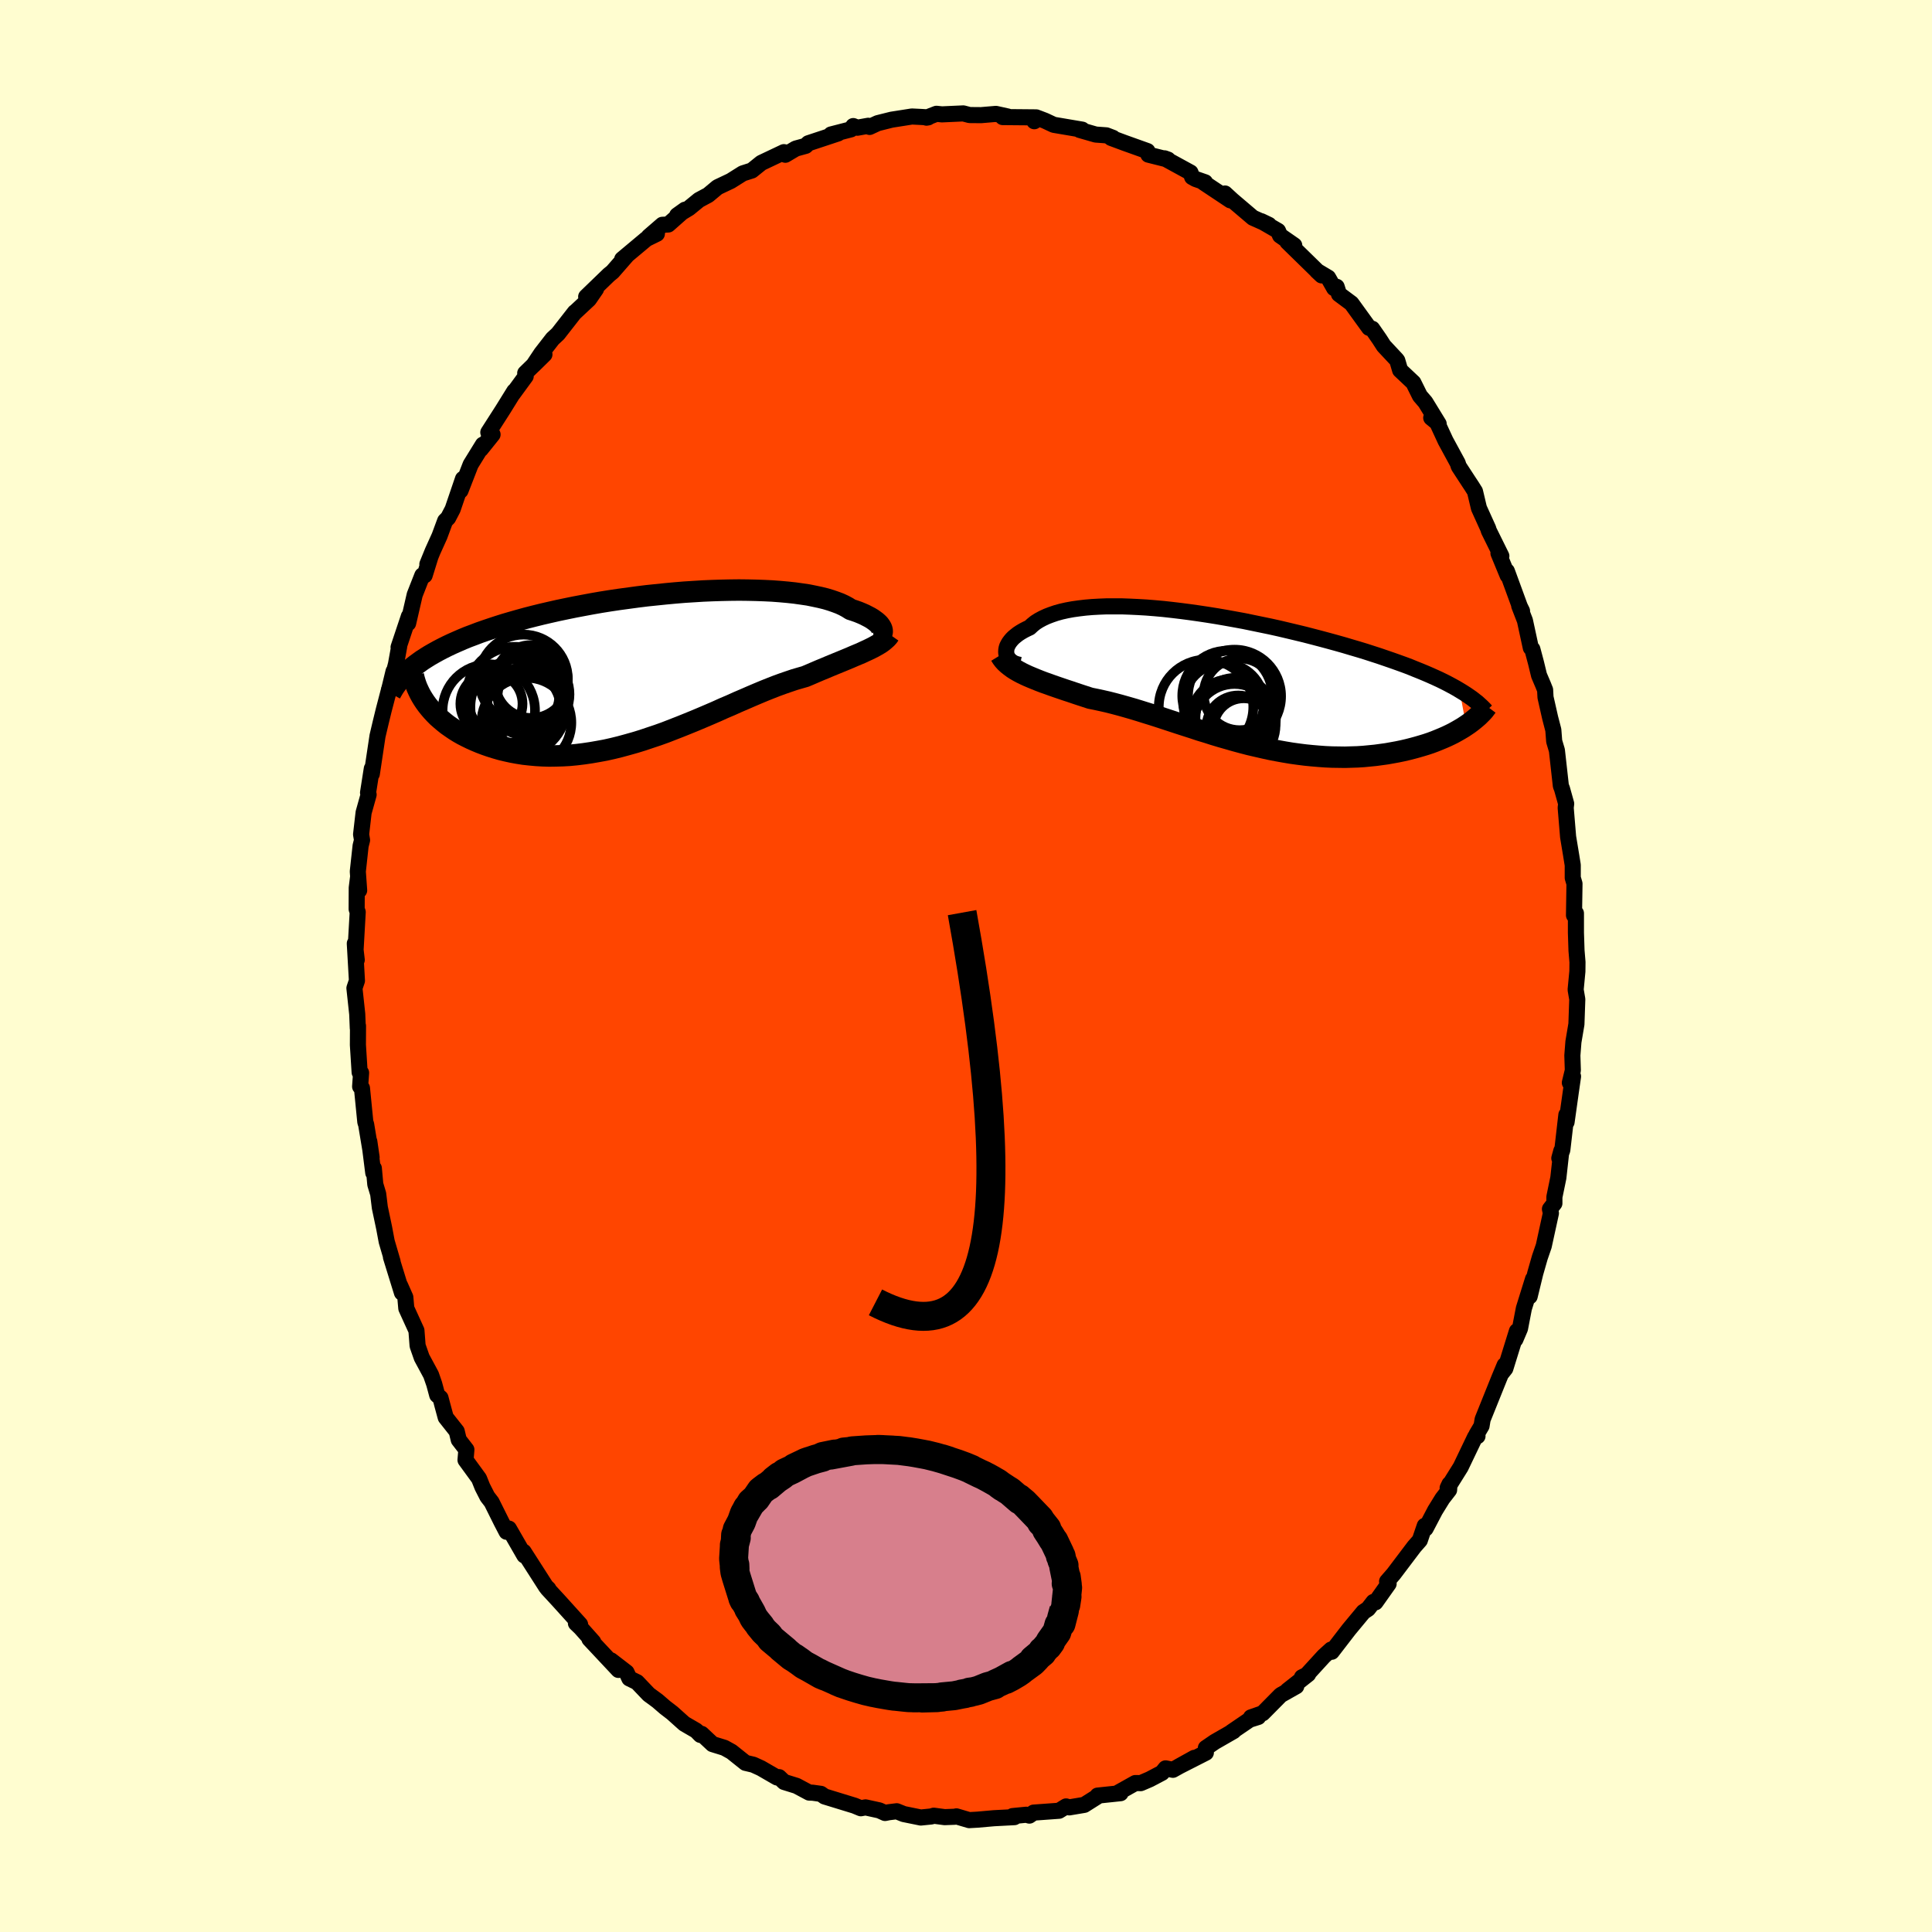 
  <svg viewBox="-100 -100 200 200" xmlns="http://www.w3.org/2000/svg" width="500" height="500" id="face-svg">
    <defs>
      <clipPath id="leftEyeClipPath">
        <polyline points="23.48,-3.92 23.44,-4.05 23.38,-4.18 23.29,-4.32 23.18,-4.47 23.04,-4.61 22.87,-4.76 22.68,-4.9 22.47,-5.05 22.22,-5.2 21.95,-5.34 21.66,-5.49 21.34,-5.63 21,-5.77 20.63,-5.9 20.23,-6.03 19.9,-6.24 19.53,-6.44 19.12,-6.63 18.67,-6.8 18.18,-6.97 17.65,-7.13 17.08,-7.27 16.47,-7.4 15.83,-7.53 15.15,-7.63 14.44,-7.73 13.7,-7.81 12.92,-7.88 12.12,-7.94 11.3,-7.98 10.45,-8.01 9.57,-8.03 8.68,-8.04 7.77,-8.03 6.85,-8.01 5.91,-7.98 4.96,-7.94 4,-7.88 3.04,-7.82 2.07,-7.74 1.1,-7.65 0.13,-7.55 -0.84,-7.45 -1.81,-7.33 -2.77,-7.2 -3.73,-7.07 -4.67,-6.93 -5.61,-6.78 -6.53,-6.62 -7.44,-6.45 -8.34,-6.28 -9.22,-6.1 -10.08,-5.92 -10.92,-5.73 -11.74,-5.54 -12.55,-5.34 -13.33,-5.14 -14.09,-4.93 -14.83,-4.72 -15.55,-4.51 -16.25,-4.29 -16.92,-4.07 -17.57,-3.85 -18.2,-3.63 -18.8,-3.4 -19.39,-3.18 -19.95,-2.95 -20.5,-2.71 -21.02,-2.48 -21.53,-2.24 -22.01,-2 -22.47,-1.76 -22.92,-1.51 -23.34,-1.27 -23.74,-1.02 -24.13,-0.77 -24.49,-0.51 -24.83,-0.26 -25.16,0 -23.59,3.89 -23.34,4.2 -23.09,4.49 -22.81,4.79 -22.52,5.08 -22.2,5.36 -21.87,5.64 -21.53,5.91 -21.16,6.17 -20.78,6.43 -20.38,6.68 -19.96,6.92 -19.53,7.14 -19.08,7.36 -18.61,7.57 -18.13,7.77 -17.63,7.96 -17.11,8.14 -16.57,8.31 -16.02,8.47 -15.44,8.61 -14.85,8.74 -14.25,8.85 -13.62,8.95 -12.98,9.02 -12.33,9.08 -11.66,9.12 -10.98,9.14 -10.29,9.13 -9.58,9.11 -8.87,9.07 -8.14,9 -7.41,8.91 -6.66,8.8 -5.91,8.67 -5.15,8.53 -4.39,8.36 -3.62,8.17 -2.85,7.96 -2.07,7.74 -1.29,7.5 -0.52,7.24 0.26,6.98 1.04,6.7 1.81,6.4 2.58,6.1 3.35,5.79 4.11,5.48 4.87,5.16 5.62,4.84 6.36,4.52 7.09,4.19 7.82,3.88 8.53,3.56 9.23,3.26 9.92,2.96 10.6,2.67 11.27,2.39 11.92,2.13 12.56,1.88 13.19,1.65 13.8,1.44 14.39,1.24 14.97,1.07 15.53,0.91 16.05,0.69 16.56,0.47 17.05,0.26 17.54,0.06 18.01,-0.14 18.47,-0.33 18.91,-0.51 19.35,-0.69 19.76,-0.86 20.17,-1.03 20.56,-1.2 20.94,-1.36 21.3,-1.51 21.64,-1.67 21.97,-1.82" />
      </clipPath>
      <clipPath id="rightEyeClipPath">
        <polyline points="-22.44,-2.67 -22.45,-2.84 -22.44,-3.02 -22.41,-3.21 -22.35,-3.4 -22.26,-3.58 -22.15,-3.77 -22.01,-3.96 -21.85,-4.15 -21.67,-4.33 -21.45,-4.51 -21.22,-4.69 -20.96,-4.86 -20.67,-5.03 -20.36,-5.19 -20.02,-5.35 -19.74,-5.61 -19.43,-5.86 -19.07,-6.09 -18.68,-6.3 -18.25,-6.5 -17.78,-6.68 -17.28,-6.85 -16.74,-7 -16.16,-7.13 -15.56,-7.24 -14.92,-7.33 -14.25,-7.41 -13.55,-7.47 -12.82,-7.51 -12.06,-7.54 -11.28,-7.54 -10.48,-7.54 -9.65,-7.51 -8.81,-7.47 -7.95,-7.42 -7.07,-7.35 -6.18,-7.27 -5.28,-7.17 -4.36,-7.06 -3.44,-6.94 -2.52,-6.81 -1.59,-6.67 -0.65,-6.52 0.28,-6.36 1.22,-6.19 2.15,-6.02 3.07,-5.83 3.99,-5.64 4.91,-5.45 5.81,-5.25 6.7,-5.04 7.58,-4.83 8.45,-4.62 9.3,-4.4 10.14,-4.18 10.96,-3.96 11.76,-3.74 12.54,-3.52 13.31,-3.29 14.06,-3.07 14.78,-2.85 15.49,-2.62 16.17,-2.4 16.84,-2.17 17.48,-1.95 18.1,-1.73 18.71,-1.51 19.3,-1.29 19.86,-1.06 20.41,-0.84 20.94,-0.62 21.45,-0.4 21.94,-0.18 22.42,0.04 22.87,0.26 23.3,0.48 23.71,0.7 24.11,0.92 24.48,1.14 25.16,4.8 24.86,5 24.54,5.19 24.21,5.38 23.87,5.57 23.51,5.75 23.13,5.93 22.74,6.1 22.33,6.27 21.91,6.44 21.48,6.6 21.03,6.75 20.57,6.89 20.09,7.03 19.61,7.16 19.1,7.29 18.58,7.41 18.05,7.52 17.5,7.62 16.94,7.72 16.36,7.8 15.77,7.88 15.16,7.94 14.54,8 13.91,8.04 13.27,8.06 12.62,8.08 11.95,8.07 11.28,8.06 10.6,8.03 9.91,7.98 9.21,7.92 8.51,7.85 7.8,7.76 7.08,7.66 6.36,7.54 5.64,7.41 4.91,7.27 4.18,7.11 3.44,6.94 2.71,6.77 1.98,6.58 1.24,6.38 0.51,6.17 -0.23,5.96 -0.96,5.74 -1.68,5.51 -2.41,5.29 -3.13,5.05 -3.85,4.82 -4.56,4.59 -5.26,4.36 -5.96,4.13 -6.66,3.9 -7.35,3.68 -8.03,3.47 -8.7,3.26 -9.36,3.06 -10.02,2.87 -10.66,2.69 -11.3,2.52 -11.93,2.36 -12.55,2.22 -13.15,2.09 -13.75,1.97 -14.27,1.8 -14.79,1.63 -15.3,1.46 -15.8,1.29 -16.29,1.13 -16.76,0.97 -17.23,0.81 -17.69,0.65 -18.13,0.49 -18.56,0.34 -18.98,0.18 -19.38,0.02 -19.77,-0.14 -20.15,-0.3 -20.5,-0.46" />
      </clipPath>
      <filter id="fuzzy">
        <feTurbulence id="turbulence" baseFrequency="0.05" numOctaves="3" type="noise" result="noise" />
        <feDisplacementMap in="SourceGraphic" in2="noise" scale="2" />
      </filter>
      <linearGradient id="rainbowGradient" x1="0%" y1="0%" x2="100%" y2="0%">
        <stop offset="0%" style="stop-color: rgb(44, 34, 43); stop-opacity: 1" />
        <stop offset="50%" style="stop-color: rgb(255, 215, 0); stop-opacity: 1" />
        <stop offset="100%" style="stop-color: rgb(144, 238, 144); stop-opacity: 1" />
      </linearGradient>
    </defs>
    <rect x="-100" y="-100" width="100%" height="100%" fill="rgb(255, 253, 208)" />
    <polyline id="faceContour" points="63.3,-0.4 63.29,0.56 63.11,2.45 63.28,3.45 63.19,6.02 62.88,7.85 62.77,9.26 62.82,10.81 62.51,12.08 62.84,11.43 62.62,12.96 62.17,16.16 62.15,15.41 61.73,19.05 61.42,19.9 61.63,19.13 61.32,21.92 60.91,23.91 60.91,24.57 60.45,25.16 60.55,25.59 59.81,28.98 59.4,30.17 58.93,31.81 58.35,34.2 58.7,32.4 57.75,35.45 57.35,37.53 56.87,38.66 57.03,37.8 55.83,41.67 55.49,42.1 55.76,41.32 55.21,42.64 53.48,46.94 53.37,47.61 52.85,48.49 52.92,48.4 52.95,48.67 52.7,48.76 51.21,51.87 49.86,54.03 50.05,53.63 50.01,54.24 49.32,55.13 48.56,56.36 47.58,58.23 47.49,57.95 46.98,59.45 46.4,60.11 44.26,62.94 43.59,63.71 43.75,63.95 42.39,65.87 42.18,65.83 41.62,66.55 41.15,66.86 39.64,68.68 37.86,70.99 37.8,70.76 37.04,71.45 35.23,73.43 34.78,73.63 35.42,73.31 33.29,74.99 34.19,74.56 32.58,75.47 30.71,77.36 29.5,77.78 30.25,77.74 29.36,78.02 27.48,79.3 27.7,79.2 25.75,80.32 24.83,80.95 24.83,81.44 22,82.88 23.64,81.97 21.42,83.21 20.66,83.06 20.29,83.52 19.02,84.19 18.09,84.59 17.53,84.58 15.83,85.53 16,85.63 13.62,85.88 13.57,86 12.24,86.84 10.69,87.1 10.36,87 9.63,87.45 7,87.64 6.56,87.95 6.24,87.86 4.82,88 5.01,88.11 2.9,88.22 1.2,88.37 0.33,88.42 -0.99,88.03 -1.15,88.07 -2.21,88.11 -3.34,87.96 -3.59,88.04 -4.68,88.15 -6.45,87.79 -7.17,87.5 -7.98,87.6 -8.38,87.68 -8.98,87.41 -10.4,87.1 -10.89,87.19 -11.54,86.92 -14.64,85.97 -15.02,85.7 -15.88,85.58 -16.23,85.57 -17.54,84.87 -18.83,84.47 -19.35,83.97 -19.57,84 -21.23,83.04 -22.02,82.68 -22.83,82.49 -24.27,81.34 -25.01,80.93 -26.24,80.55 -27.37,79.49 -27.49,79.6 -27.92,79.16 -29.16,78.44 -30.41,77.32 -31.14,76.76 -31.94,76.07 -32.84,75.41 -34.05,74.14 -34.85,73.75 -35.14,73.12 -36.75,71.88 -35.98,72.87 -38.98,69.67 -38.59,69.97 -39.89,68.51 -40.38,68.04 -39.95,68.16 -42.21,65.66 -43.3,64.48 -43.5,64.22 -43.23,64.48 -43.49,64.23 -45.79,60.64 -45.72,61.02 -47.32,58.24 -47.56,58.57 -48.09,57.55 -49.11,55.5 -49.55,54.93 -50.06,53.93 -50.41,53.06 -51.81,51.14 -51.72,50.07 -52.51,49.05 -52.72,48.17 -53.86,46.73 -54.22,45.4 -54.4,44.71 -54.74,44.42 -55.05,43.27 -55.38,42.32 -56.34,40.54 -56.77,39.31 -56.89,37.74 -57.94,35.44 -58.04,34.3 -58.59,33.06 -58.39,33.82 -59.53,30.13 -59.36,30.6 -59.97,28.52 -60.23,27.13 -60.68,25 -60.85,23.6 -61.15,22.6 -61.3,20.94 -61.36,21.41 -61.77,18.16 -61.53,19.81 -62.1,16.38 -62.18,16.17 -62.53,12.64 -62.72,12.48 -62.62,11.06 -62.77,11.01 -62.95,8.17 -62.94,6.2 -62.96,6.44 -63.02,4.97 -63.31,2.29 -63.05,1.52 -63.27,-2.33 -63.07,-0.63 -63.21,-1.35 -62.97,-5.58 -63.08,-5.89 -63.07,-8.09 -62.94,-9.13 -62.82,-7.83 -62.96,-9.78 -62.67,-12.44 -62.52,-13.03 -62.62,-13.62 -62.36,-15.88 -61.84,-17.74 -61.9,-17.94 -61.51,-20.43 -61.51,-19.88 -60.92,-23.81 -60.58,-25.25 -60.28,-26.48 -59.63,-28.97 -59.26,-30.5 -59.79,-28.27 -59.01,-31.24 -58.68,-33.06 -58.74,-33 -57.67,-36.2 -57.75,-35.48 -57.07,-38.43 -56.28,-40.44 -56.04,-40.44 -55.45,-42.34 -55.76,-41.59 -55.21,-42.94 -54.5,-44.51 -53.92,-46.08 -53.61,-46.39 -53.14,-47.29 -52.07,-50.43 -52.33,-49.21 -51.28,-51.91 -50.01,-53.97 -50.23,-53.5 -49.01,-55.02 -49.45,-55.24 -47.95,-57.58 -46.76,-59.5 -46.91,-59.23 -45.58,-61.05 -45.63,-61.37 -43.64,-63.31 -44.79,-62.18 -43.97,-63.41 -42.79,-64.93 -42.24,-65.44 -40.49,-67.68 -40.53,-67.62 -39.03,-69.02 -38.3,-70.08 -39.32,-69.28 -36.97,-71.55 -36.59,-71.86 -35.09,-73.58 -35.59,-73.17 -33.08,-75.27 -32,-75.8 -32.84,-75.51 -31.43,-76.73 -30.82,-76.76 -29.09,-78.29 -29.9,-77.71 -28.68,-78.45 -27.64,-79.3 -26.69,-79.81 -25.72,-80.62 -24.35,-81.27 -23.11,-82.05 -22.17,-82.35 -21.19,-83.14 -18.85,-84.25 -18.46,-84.17 -18.7,-83.98 -17.62,-84.62 -16.6,-84.9 -16.32,-85.17 -13.24,-86.19 -13.97,-86.08 -11.91,-86.61 -11.67,-86.95 -11.24,-86.78 -10.12,-86.98 -9.98,-86.86 -9.14,-87.25 -7.7,-87.61 -5.6,-87.94 -4.58,-87.89 -3.91,-87.85 -4.09,-87.82 -3.06,-88.22 -2.49,-88.16 -0.28,-88.26 0.37,-88.09 1.56,-88.08 3.1,-88.21 4.32,-87.94 3.8,-87.88 7.27,-87.85 7.07,-87.45 7.4,-87.8 8.16,-87.51 9.08,-87.08 12.03,-86.58 11.76,-86.55 13.43,-86.07 14.53,-85.99 15.21,-85.73 15.03,-85.72 16.43,-85.2 18.78,-84.36 18.92,-84.04 18.88,-83.99 20.91,-83.48 20.55,-83.61 23.24,-82.14 23.41,-81.67 23.77,-81.47 24.75,-81.13 24.59,-81.11 27.37,-79.26 26.81,-79.97 27.56,-79.28 29.7,-77.46 31.36,-76.72 30.57,-77.1 32.3,-76.1 32.51,-75.62 33.98,-74.6 33.27,-74.96 36.82,-71.49 36.33,-71.95 37.49,-71.26 38.11,-70.17 38.37,-70.31 38.61,-69.55 39.9,-68.59 41.73,-66.06 42.05,-65.97 42.8,-64.89 43.25,-64.19 44.56,-62.79 44.65,-62.67 44.94,-61.68 46.31,-60.39 46.99,-59.02 47.55,-58.37 48.93,-56.12 48.16,-56.75 48.78,-56.24 49.64,-54.38 50.9,-52.06 51.01,-51.72 52.04,-50.14 52.35,-49.67 52.69,-49.13 53.1,-47.4 54.06,-45.28 54.12,-45.07 55.42,-42.44 55.12,-42.73 56.07,-40.43 55.99,-40.88 57.33,-37.22 57.56,-36.75 57.27,-37.28 57.86,-35.76 58.47,-32.94 58.63,-32.8 59.01,-31.37 59.32,-30.09 59.75,-29.08 59.95,-28.58 59.99,-27.82 60.47,-25.7 60.8,-24.43 60.89,-23.26 61.17,-22.32 61.58,-18.65 61.7,-18.34 62.13,-16.8 62.08,-16.38 62.33,-13.37 62.64,-11.5 62.8,-10.51 62.81,-10.42 62.81,-9.13 62.99,-8.52 62.94,-5.25 63.14,-5.46 63.14,-3.44 63.2,-1.6 63.3,-0.4 63.29,0.56" fill="rgb(255, 69, 0)" stroke="black" stroke-width="1.667" stroke-linejoin="round" filter="url(#fuzzy)" />
    <g transform="translate(26.61 -29.69)">
      <polyline id="rightCountour" points="-22.44,-2.67 -22.45,-2.84 -22.44,-3.02 -22.41,-3.21 -22.35,-3.4 -22.26,-3.58 -22.15,-3.77 -22.01,-3.96 -21.85,-4.15 -21.67,-4.33 -21.45,-4.51 -21.22,-4.69 -20.96,-4.86 -20.67,-5.03 -20.36,-5.19 -20.02,-5.35 -19.74,-5.61 -19.43,-5.86 -19.07,-6.09 -18.68,-6.3 -18.25,-6.5 -17.78,-6.68 -17.28,-6.85 -16.74,-7 -16.16,-7.13 -15.56,-7.24 -14.92,-7.33 -14.25,-7.41 -13.55,-7.47 -12.82,-7.51 -12.06,-7.54 -11.28,-7.54 -10.48,-7.54 -9.65,-7.51 -8.81,-7.47 -7.95,-7.42 -7.07,-7.35 -6.18,-7.27 -5.28,-7.17 -4.36,-7.06 -3.44,-6.94 -2.52,-6.81 -1.59,-6.67 -0.65,-6.52 0.28,-6.36 1.22,-6.19 2.15,-6.02 3.07,-5.83 3.99,-5.64 4.91,-5.45 5.81,-5.25 6.7,-5.04 7.58,-4.83 8.45,-4.62 9.3,-4.4 10.14,-4.18 10.96,-3.96 11.76,-3.74 12.54,-3.52 13.31,-3.29 14.06,-3.07 14.78,-2.85 15.49,-2.62 16.17,-2.4 16.84,-2.17 17.48,-1.95 18.1,-1.73 18.71,-1.51 19.3,-1.29 19.86,-1.06 20.41,-0.84 20.94,-0.62 21.45,-0.4 21.94,-0.18 22.42,0.04 22.87,0.26 23.3,0.48 23.71,0.7 24.11,0.92 24.48,1.14 25.16,4.8 24.86,5 24.54,5.19 24.21,5.38 23.87,5.57 23.51,5.75 23.13,5.93 22.74,6.1 22.33,6.27 21.91,6.44 21.48,6.6 21.03,6.75 20.57,6.89 20.09,7.03 19.61,7.16 19.1,7.29 18.58,7.41 18.05,7.52 17.5,7.62 16.94,7.72 16.36,7.8 15.77,7.88 15.16,7.94 14.54,8 13.91,8.04 13.27,8.06 12.62,8.08 11.95,8.07 11.28,8.06 10.6,8.03 9.91,7.98 9.21,7.92 8.51,7.85 7.8,7.76 7.08,7.66 6.36,7.54 5.64,7.41 4.91,7.27 4.18,7.11 3.44,6.94 2.71,6.77 1.98,6.58 1.24,6.38 0.51,6.17 -0.23,5.96 -0.96,5.74 -1.68,5.51 -2.41,5.29 -3.13,5.05 -3.85,4.82 -4.56,4.59 -5.26,4.36 -5.96,4.13 -6.66,3.9 -7.35,3.68 -8.03,3.47 -8.7,3.26 -9.36,3.06 -10.02,2.87 -10.66,2.69 -11.3,2.52 -11.93,2.36 -12.55,2.22 -13.15,2.09 -13.75,1.97 -14.27,1.8 -14.79,1.63 -15.3,1.46 -15.8,1.29 -16.29,1.13 -16.76,0.97 -17.23,0.81 -17.69,0.65 -18.13,0.49 -18.56,0.34 -18.98,0.18 -19.38,0.02 -19.77,-0.14 -20.15,-0.3 -20.5,-0.46" fill="white" stroke="white" stroke-width="0" stroke-linejoin="round" filter="url(#fuzzy)" />
    </g>
    <g transform="translate(-32.17 -30.88)">
      <polyline id="leftCountour" points="23.48,-3.92 23.44,-4.05 23.38,-4.18 23.29,-4.32 23.18,-4.47 23.04,-4.61 22.87,-4.76 22.68,-4.9 22.47,-5.05 22.22,-5.2 21.95,-5.34 21.66,-5.49 21.34,-5.63 21,-5.77 20.63,-5.9 20.23,-6.03 19.9,-6.24 19.53,-6.44 19.12,-6.63 18.67,-6.8 18.18,-6.97 17.65,-7.13 17.08,-7.27 16.47,-7.4 15.83,-7.53 15.15,-7.63 14.44,-7.73 13.7,-7.81 12.92,-7.88 12.12,-7.94 11.3,-7.98 10.45,-8.01 9.57,-8.03 8.68,-8.04 7.77,-8.03 6.85,-8.01 5.91,-7.98 4.96,-7.94 4,-7.88 3.04,-7.82 2.07,-7.74 1.1,-7.65 0.13,-7.55 -0.84,-7.45 -1.81,-7.33 -2.77,-7.2 -3.73,-7.07 -4.67,-6.93 -5.61,-6.78 -6.53,-6.62 -7.44,-6.45 -8.34,-6.28 -9.22,-6.1 -10.08,-5.92 -10.92,-5.73 -11.74,-5.54 -12.55,-5.34 -13.33,-5.14 -14.09,-4.93 -14.83,-4.72 -15.55,-4.51 -16.25,-4.29 -16.92,-4.07 -17.57,-3.85 -18.2,-3.63 -18.8,-3.4 -19.39,-3.18 -19.95,-2.95 -20.5,-2.71 -21.02,-2.48 -21.53,-2.24 -22.01,-2 -22.47,-1.76 -22.92,-1.51 -23.34,-1.27 -23.74,-1.02 -24.13,-0.77 -24.49,-0.51 -24.83,-0.26 -25.16,0 -23.59,3.89 -23.34,4.2 -23.09,4.49 -22.81,4.79 -22.52,5.08 -22.2,5.36 -21.87,5.64 -21.53,5.91 -21.16,6.17 -20.78,6.43 -20.38,6.68 -19.96,6.92 -19.53,7.14 -19.08,7.36 -18.61,7.57 -18.13,7.77 -17.63,7.96 -17.11,8.14 -16.57,8.31 -16.02,8.47 -15.44,8.61 -14.85,8.74 -14.25,8.85 -13.62,8.95 -12.98,9.02 -12.33,9.08 -11.66,9.12 -10.98,9.14 -10.29,9.13 -9.58,9.11 -8.87,9.07 -8.14,9 -7.41,8.91 -6.66,8.8 -5.91,8.67 -5.15,8.53 -4.39,8.36 -3.62,8.17 -2.85,7.96 -2.07,7.74 -1.29,7.5 -0.52,7.24 0.26,6.98 1.04,6.7 1.81,6.4 2.58,6.1 3.35,5.79 4.11,5.48 4.87,5.16 5.62,4.84 6.36,4.52 7.09,4.19 7.82,3.88 8.53,3.56 9.23,3.26 9.92,2.96 10.6,2.67 11.27,2.39 11.92,2.13 12.56,1.88 13.19,1.65 13.8,1.44 14.39,1.24 14.97,1.07 15.53,0.91 16.05,0.69 16.56,0.47 17.05,0.26 17.54,0.06 18.01,-0.14 18.47,-0.33 18.91,-0.51 19.35,-0.69 19.76,-0.86 20.17,-1.03 20.56,-1.2 20.94,-1.36 21.3,-1.51 21.64,-1.67 21.97,-1.82" fill="white" stroke="white" stroke-width="0" stroke-linejoin="round" filter="url(#fuzzy)" />
    </g>
    <g transform="translate(26.61 -29.69)">
      <polyline id="rightUpper" points="-21.02,-1.48 -21.26,-1.53 -21.48,-1.6 -21.68,-1.68 -21.85,-1.79 -22.01,-1.91 -22.14,-2.04 -22.25,-2.18 -22.34,-2.33 -22.4,-2.5 -22.44,-2.67 -22.45,-2.84 -22.44,-3.02 -22.41,-3.21 -22.35,-3.4 -22.26,-3.58 -22.15,-3.77 -22.01,-3.96 -21.85,-4.15 -21.67,-4.33 -21.45,-4.51 -21.22,-4.69 -20.96,-4.86 -20.67,-5.03 -20.36,-5.19 -20.02,-5.35 -19.74,-5.61 -19.43,-5.86 -19.07,-6.09 -18.68,-6.3 -18.25,-6.5 -17.78,-6.68 -17.28,-6.85 -16.74,-7 -16.16,-7.13 -15.56,-7.24 -14.92,-7.33 -14.25,-7.41 -13.55,-7.47 -12.82,-7.51 -12.06,-7.54 -11.28,-7.54 -10.48,-7.54 -9.65,-7.51 -8.81,-7.47 -7.95,-7.42 -7.07,-7.35 -6.18,-7.27 -5.28,-7.17 -4.36,-7.06 -3.44,-6.94 -2.52,-6.81 -1.59,-6.67 -0.65,-6.52 0.28,-6.36 1.22,-6.19 2.15,-6.02 3.07,-5.83 3.99,-5.64 4.91,-5.45 5.81,-5.25 6.7,-5.04 7.58,-4.83 8.45,-4.62 9.3,-4.4 10.14,-4.18 10.96,-3.96 11.76,-3.74 12.54,-3.52 13.31,-3.29 14.06,-3.07 14.78,-2.85 15.49,-2.62 16.17,-2.4 16.84,-2.17 17.48,-1.95 18.1,-1.73 18.71,-1.51 19.3,-1.29 19.86,-1.06 20.41,-0.84 20.94,-0.62 21.45,-0.4 21.94,-0.18 22.42,0.04 22.87,0.26 23.3,0.48 23.71,0.7 24.11,0.92 24.48,1.14 24.84,1.36 25.17,1.57 25.49,1.79 25.79,2 26.07,2.22 26.34,2.43 26.58,2.65 26.81,2.86 27.02,3.07 27.22,3.29" fill="none" stroke="black" stroke-width="1.667" stroke-linejoin="round" filter="url(#fuzzy)" />
      <polyline id="rightLower" points="-23.05,-2.49 -22.89,-2.23 -22.71,-1.99 -22.51,-1.77 -22.28,-1.56 -22.03,-1.36 -21.76,-1.16 -21.48,-0.98 -21.17,-0.8 -20.85,-0.63 -20.5,-0.46 -20.15,-0.3 -19.77,-0.14 -19.38,0.02 -18.98,0.18 -18.56,0.34 -18.13,0.49 -17.69,0.65 -17.23,0.81 -16.76,0.97 -16.29,1.13 -15.8,1.29 -15.3,1.46 -14.79,1.63 -14.27,1.8 -13.75,1.97 -13.15,2.09 -12.55,2.22 -11.93,2.36 -11.3,2.52 -10.66,2.69 -10.02,2.87 -9.36,3.06 -8.7,3.26 -8.03,3.47 -7.35,3.68 -6.66,3.9 -5.96,4.13 -5.26,4.36 -4.56,4.59 -3.85,4.82 -3.13,5.05 -2.41,5.29 -1.68,5.51 -0.96,5.74 -0.23,5.96 0.51,6.17 1.24,6.38 1.98,6.58 2.71,6.77 3.44,6.94 4.18,7.11 4.91,7.27 5.64,7.41 6.36,7.54 7.08,7.66 7.8,7.76 8.51,7.85 9.21,7.92 9.91,7.98 10.6,8.03 11.28,8.06 11.95,8.07 12.62,8.08 13.27,8.06 13.91,8.04 14.54,8 15.16,7.94 15.77,7.88 16.36,7.8 16.94,7.72 17.5,7.62 18.05,7.52 18.58,7.41 19.1,7.29 19.61,7.16 20.09,7.03 20.57,6.89 21.03,6.75 21.48,6.6 21.91,6.44 22.33,6.27 22.74,6.1 23.13,5.93 23.51,5.75 23.87,5.57 24.21,5.38 24.54,5.19 24.86,5 25.16,4.8 25.44,4.61 25.71,4.41 25.96,4.21 26.2,4.01 26.43,3.81 26.63,3.61 26.83,3.41 27.01,3.21 27.17,3 27.32,2.8" fill="none" stroke="black" stroke-width="2.222" stroke-linejoin="round" filter="url(#fuzzy)" />
      <circle r="4.892" cx="-1.761" cy="2.872" stroke="black" fill="none" stroke-width="1.0" filter="url(#fuzzy)" clip-path="url(#rightEyeClipPath)" /><circle r="3.94" cx="0.674" cy="3.967" stroke="black" fill="none" stroke-width="1.0" filter="url(#fuzzy)" clip-path="url(#rightEyeClipPath)" /><circle r="3.132" cx="2.139" cy="5.107" stroke="black" fill="none" stroke-width="1.0" filter="url(#fuzzy)" clip-path="url(#rightEyeClipPath)" /><circle r="4.25" cx="1.184" cy="4.742" stroke="black" fill="none" stroke-width="1.0" filter="url(#fuzzy)" clip-path="url(#rightEyeClipPath)" /><circle r="3.292" cx="1.574" cy="4.977" stroke="black" fill="none" stroke-width="1.0" filter="url(#fuzzy)" clip-path="url(#rightEyeClipPath)" /><circle r="4.168" cx="0.064" cy="2.532" stroke="black" fill="none" stroke-width="1.0" filter="url(#fuzzy)" clip-path="url(#rightEyeClipPath)" /><circle r="3.716" cx="1.714" cy="1.562" stroke="black" fill="none" stroke-width="1.0" filter="url(#fuzzy)" clip-path="url(#rightEyeClipPath)" /><circle r="4.818" cx="1.189" cy="1.762" stroke="black" fill="none" stroke-width="1.0" filter="url(#fuzzy)" clip-path="url(#rightEyeClipPath)" /><circle r="4.164" cx="1.309" cy="4.022" stroke="black" fill="none" stroke-width="1.0" filter="url(#fuzzy)" clip-path="url(#rightEyeClipPath)" /><circle r="4.666" cx="0.444" cy="1.712" stroke="black" fill="none" stroke-width="1.0" filter="url(#fuzzy)" clip-path="url(#rightEyeClipPath)" />
      </g>
    <g transform="translate(-32.17 -30.88)">
      <polyline id="leftUpper" points="22.64,-3.1 22.82,-3.13 22.97,-3.17 23.11,-3.22 23.23,-3.29 23.32,-3.37 23.4,-3.46 23.46,-3.56 23.49,-3.67 23.5,-3.79 23.48,-3.92 23.44,-4.05 23.38,-4.18 23.29,-4.32 23.18,-4.47 23.04,-4.61 22.87,-4.76 22.68,-4.9 22.47,-5.05 22.22,-5.2 21.95,-5.34 21.66,-5.49 21.34,-5.63 21,-5.77 20.63,-5.9 20.23,-6.03 19.9,-6.24 19.53,-6.44 19.12,-6.63 18.67,-6.8 18.18,-6.97 17.65,-7.13 17.08,-7.27 16.47,-7.4 15.83,-7.53 15.15,-7.63 14.44,-7.73 13.7,-7.81 12.92,-7.88 12.12,-7.94 11.3,-7.98 10.45,-8.01 9.57,-8.03 8.68,-8.04 7.77,-8.03 6.85,-8.01 5.91,-7.98 4.96,-7.94 4,-7.88 3.04,-7.82 2.07,-7.74 1.1,-7.65 0.13,-7.55 -0.84,-7.45 -1.81,-7.33 -2.77,-7.2 -3.73,-7.07 -4.67,-6.93 -5.61,-6.78 -6.53,-6.62 -7.44,-6.45 -8.34,-6.28 -9.22,-6.1 -10.08,-5.92 -10.92,-5.73 -11.74,-5.54 -12.55,-5.34 -13.33,-5.14 -14.09,-4.93 -14.83,-4.72 -15.55,-4.51 -16.25,-4.29 -16.92,-4.07 -17.57,-3.85 -18.2,-3.63 -18.8,-3.4 -19.39,-3.18 -19.95,-2.95 -20.5,-2.71 -21.02,-2.48 -21.53,-2.24 -22.01,-2 -22.47,-1.76 -22.92,-1.51 -23.34,-1.27 -23.74,-1.02 -24.13,-0.77 -24.49,-0.51 -24.83,-0.26 -25.16,0 -25.46,0.26 -25.75,0.52 -26.01,0.78 -26.26,1.04 -26.49,1.31 -26.71,1.57 -26.91,1.84 -27.09,2.11 -27.25,2.38 -27.4,2.65" fill="none" stroke="black" stroke-width="2.222" stroke-linejoin="round" filter="url(#fuzzy)" />
      <polyline id="leftLower" points="24.26,-3.45 24.12,-3.25 23.96,-3.07 23.77,-2.9 23.57,-2.73 23.35,-2.57 23.11,-2.42 22.85,-2.27 22.58,-2.12 22.28,-1.97 21.97,-1.82 21.64,-1.67 21.3,-1.51 20.94,-1.36 20.56,-1.2 20.17,-1.03 19.76,-0.86 19.35,-0.69 18.91,-0.51 18.47,-0.33 18.01,-0.14 17.54,0.06 17.05,0.26 16.56,0.47 16.05,0.69 15.53,0.91 14.97,1.07 14.39,1.24 13.8,1.44 13.19,1.65 12.56,1.88 11.92,2.13 11.27,2.39 10.6,2.67 9.92,2.96 9.23,3.26 8.53,3.56 7.82,3.88 7.09,4.19 6.36,4.52 5.62,4.84 4.87,5.16 4.11,5.48 3.35,5.79 2.58,6.1 1.81,6.4 1.04,6.7 0.26,6.98 -0.52,7.24 -1.29,7.5 -2.07,7.74 -2.85,7.96 -3.62,8.17 -4.39,8.36 -5.15,8.53 -5.91,8.67 -6.66,8.8 -7.41,8.91 -8.14,9 -8.87,9.07 -9.58,9.11 -10.29,9.13 -10.98,9.14 -11.66,9.12 -12.33,9.08 -12.98,9.02 -13.62,8.95 -14.25,8.85 -14.85,8.74 -15.44,8.61 -16.02,8.47 -16.57,8.31 -17.11,8.14 -17.63,7.96 -18.13,7.77 -18.61,7.57 -19.08,7.36 -19.53,7.14 -19.96,6.92 -20.38,6.68 -20.78,6.43 -21.16,6.17 -21.53,5.91 -21.87,5.64 -22.2,5.36 -22.52,5.08 -22.81,4.79 -23.09,4.49 -23.34,4.2 -23.59,3.89 -23.81,3.59 -24.01,3.29 -24.2,2.98 -24.37,2.67 -24.52,2.36 -24.66,2.05 -24.78,1.74 -24.88,1.43 -24.97,1.12 -25.04,0.8" fill="none" stroke="black" stroke-width="2.222" stroke-linejoin="round" filter="url(#fuzzy)" />
      <circle r="4.65" cx="-13.336" cy="5.683" stroke="black" fill="none" stroke-width="1.0" filter="url(#fuzzy)" clip-path="url(#leftEyeClipPath)" /><circle r="4.784" cx="-17.231" cy="4.428" stroke="black" fill="none" stroke-width="1.0" filter="url(#fuzzy)" clip-path="url(#leftEyeClipPath)" /><circle r="4.6" cx="-13.646" cy="1.173" stroke="black" fill="none" stroke-width="1.0" filter="url(#fuzzy)" clip-path="url(#leftEyeClipPath)" /><circle r="3.19" cx="-13.131" cy="2.953" stroke="black" fill="none" stroke-width="1.0" filter="url(#fuzzy)" clip-path="url(#leftEyeClipPath)" /><circle r="4.304" cx="-13.181" cy="2.753" stroke="black" fill="none" stroke-width="1.0" filter="url(#fuzzy)" clip-path="url(#leftEyeClipPath)" /><circle r="3.216" cx="-16.956" cy="3.738" stroke="black" fill="none" stroke-width="1.0" filter="url(#fuzzy)" clip-path="url(#leftEyeClipPath)" /><circle r="3.884" cx="-13.691" cy="4.188" stroke="black" fill="none" stroke-width="1.0" filter="url(#fuzzy)" clip-path="url(#leftEyeClipPath)" /><circle r="4.96" cx="-14.176" cy="4.078" stroke="black" fill="none" stroke-width="1.0" filter="url(#fuzzy)" clip-path="url(#leftEyeClipPath)" /><circle r="3.776" cx="-12.821" cy="1.433" stroke="black" fill="none" stroke-width="1.0" filter="url(#fuzzy)" clip-path="url(#leftEyeClipPath)" /><circle r="4.972" cx="-14.516" cy="2.813" stroke="black" fill="none" stroke-width="1.0" filter="url(#fuzzy)" clip-path="url(#leftEyeClipPath)" />
    </g>
    <g id="hairs">
      
    </g>
    
        <g id="lineNose">
        <path d="M -9.37,34.82 Q 8.56, 44.055 -0.405, -5.524" fill="none" stroke="black" stroke-width="3" stroke-linejoin="round" filter="url(#fuzzy)"></path>
        </g>
      
    <g id="mouth">
      <polyline points="10.13,66.66 9.89,67.53 10.19,66.71 9.84,68.07 9.8,68.08 9.82,67.97 9.62,68.2 9.41,68.94 8.71,69.93 8.47,70.39 8.77,69.98 7.88,71.02 7.91,70.92 7.89,71.06 6.99,71.81 7.42,71.46 7.24,71.67 6.86,72.06 5.79,72.84 5.68,72.94 5.32,73.19 4.68,73.57 4.12,73.86 4.79,73.42 3.74,74 3.04,74.32 2.97,74.4 2.23,74.6 1.29,74.98 0.79,75.11 0.35,75.17 0.45,75.2 -0.45,75.36 -0.09,75.32 -0.44,75.38 -1.24,75.54 -2.51,75.66 -2.45,75.68 -3.13,75.74 -4.53,75.78 -2.98,75.74 -5.44,75.76 -5.14,75.76 -5.95,75.74 -6.37,75.7 -7.3,75.6 -7.45,75.59 -7.87,75.53 -8.11,75.49 -9.03,75.33 -9.57,75.22 -9.59,75.22 -10.37,75.04 -11.11,74.83 -11.86,74.6 -12.57,74.36 -13.04,74.18 -13.38,74.04 -12.84,74.27 -14.8,73.4 -15.25,73.17 -14.55,73.53 -14.98,73.35 -16.22,72.64 -16.76,72.35 -17.34,71.92 -17.12,72.08 -17.79,71.61 -17.68,71.69 -18.04,71.47 -19.11,70.58 -18.73,70.87 -19.5,70.23 -20.18,69.66 -20.41,69.33 -20.91,68.85 -21.4,68.25 -21.27,68.36 -21.67,67.87 -21.96,67.49 -22.19,67.01 -22.51,66.5 -22.2,66.98 -23.06,65.46 -22.82,65.83 -23.11,65.41 -23,65.65 -23.19,65.13 -23.35,64.62 -23.76,63.31 -23.92,62.76 -23.99,62.23 -23.93,61.98 -23.91,62.46 -24.04,61.41 -23.99,62.03 -24.06,61.37 -23.98,60.09 -23.98,59.94 -23.78,59.19 -23.85,58.9 -23.88,59.52 -23.76,58.75 -23.69,58.37 -23.25,57.54 -22.95,56.7 -22.81,56.46 -22.63,56.11 -22.89,56.66 -22.24,55.54 -21.89,55.23 -22.27,55.62 -22.07,55.4 -21.74,55.09 -21.24,54.36 -21.11,54.25 -20.62,53.88 -20.43,53.79 -19.28,52.82 -19.81,53.23 -19.06,52.73 -18.75,52.47 -18,52.12 -17.1,51.64 -17.76,51.95 -16.54,51.37 -16.22,51.26 -16.64,51.41 -15.54,51.04 -14.86,50.86 -15.17,50.94 -14.81,50.77 -13.59,50.52 -14.01,50.63 -11.91,50.24 -12.64,50.31 -12.31,50.31 -11.78,50.19 -10.33,50.09 -9.44,50.06 -9.41,50.06 -8.58,50.06 -9.12,50.04 -7.6,50.11 -8.1,50.09 -6.96,50.15 -5.79,50.3 -5.98,50.27 -5.24,50.39 -4.48,50.53 -4.01,50.62 -3.12,50.84 -2.49,51.02 -1.82,51.22 -2.49,51.01 -2.41,51.04 -0.86,51.55 -0.1,51.83 0.55,52.1 0.49,52.09 1.41,52.54 1.81,52.72 2.74,53.22 2.16,52.9 3.22,53.5 3.81,53.94 3.46,53.69 4.19,54.17 4.53,54.38 5.56,55.27 5.47,55.11 5.58,55.22 5.6,55.23 6,55.56 6.43,56 7.63,57.25 7.81,57.59 7.72,57.4 7.79,57.52 8.37,58.25 8.37,58.37 8.35,58.38 8.68,58.88 8.99,59.39 9.11,59.54 9.72,60.82 9.77,61.08 9.85,61.11 9.92,61.5 10.15,62.05 10.12,62.18 10.36,63.36 10.38,63.25 10.49,64.05 10.42,63.8 10.37,63.93 10.52,64.36 10.33,66.13 10.46,65.28 10.33,65.65" fill="rgb(215,127,140)" stroke="black" stroke-width="3" stroke-linejoin="round" filter="url(#fuzzy)" />
    </g>
  </svg>
  